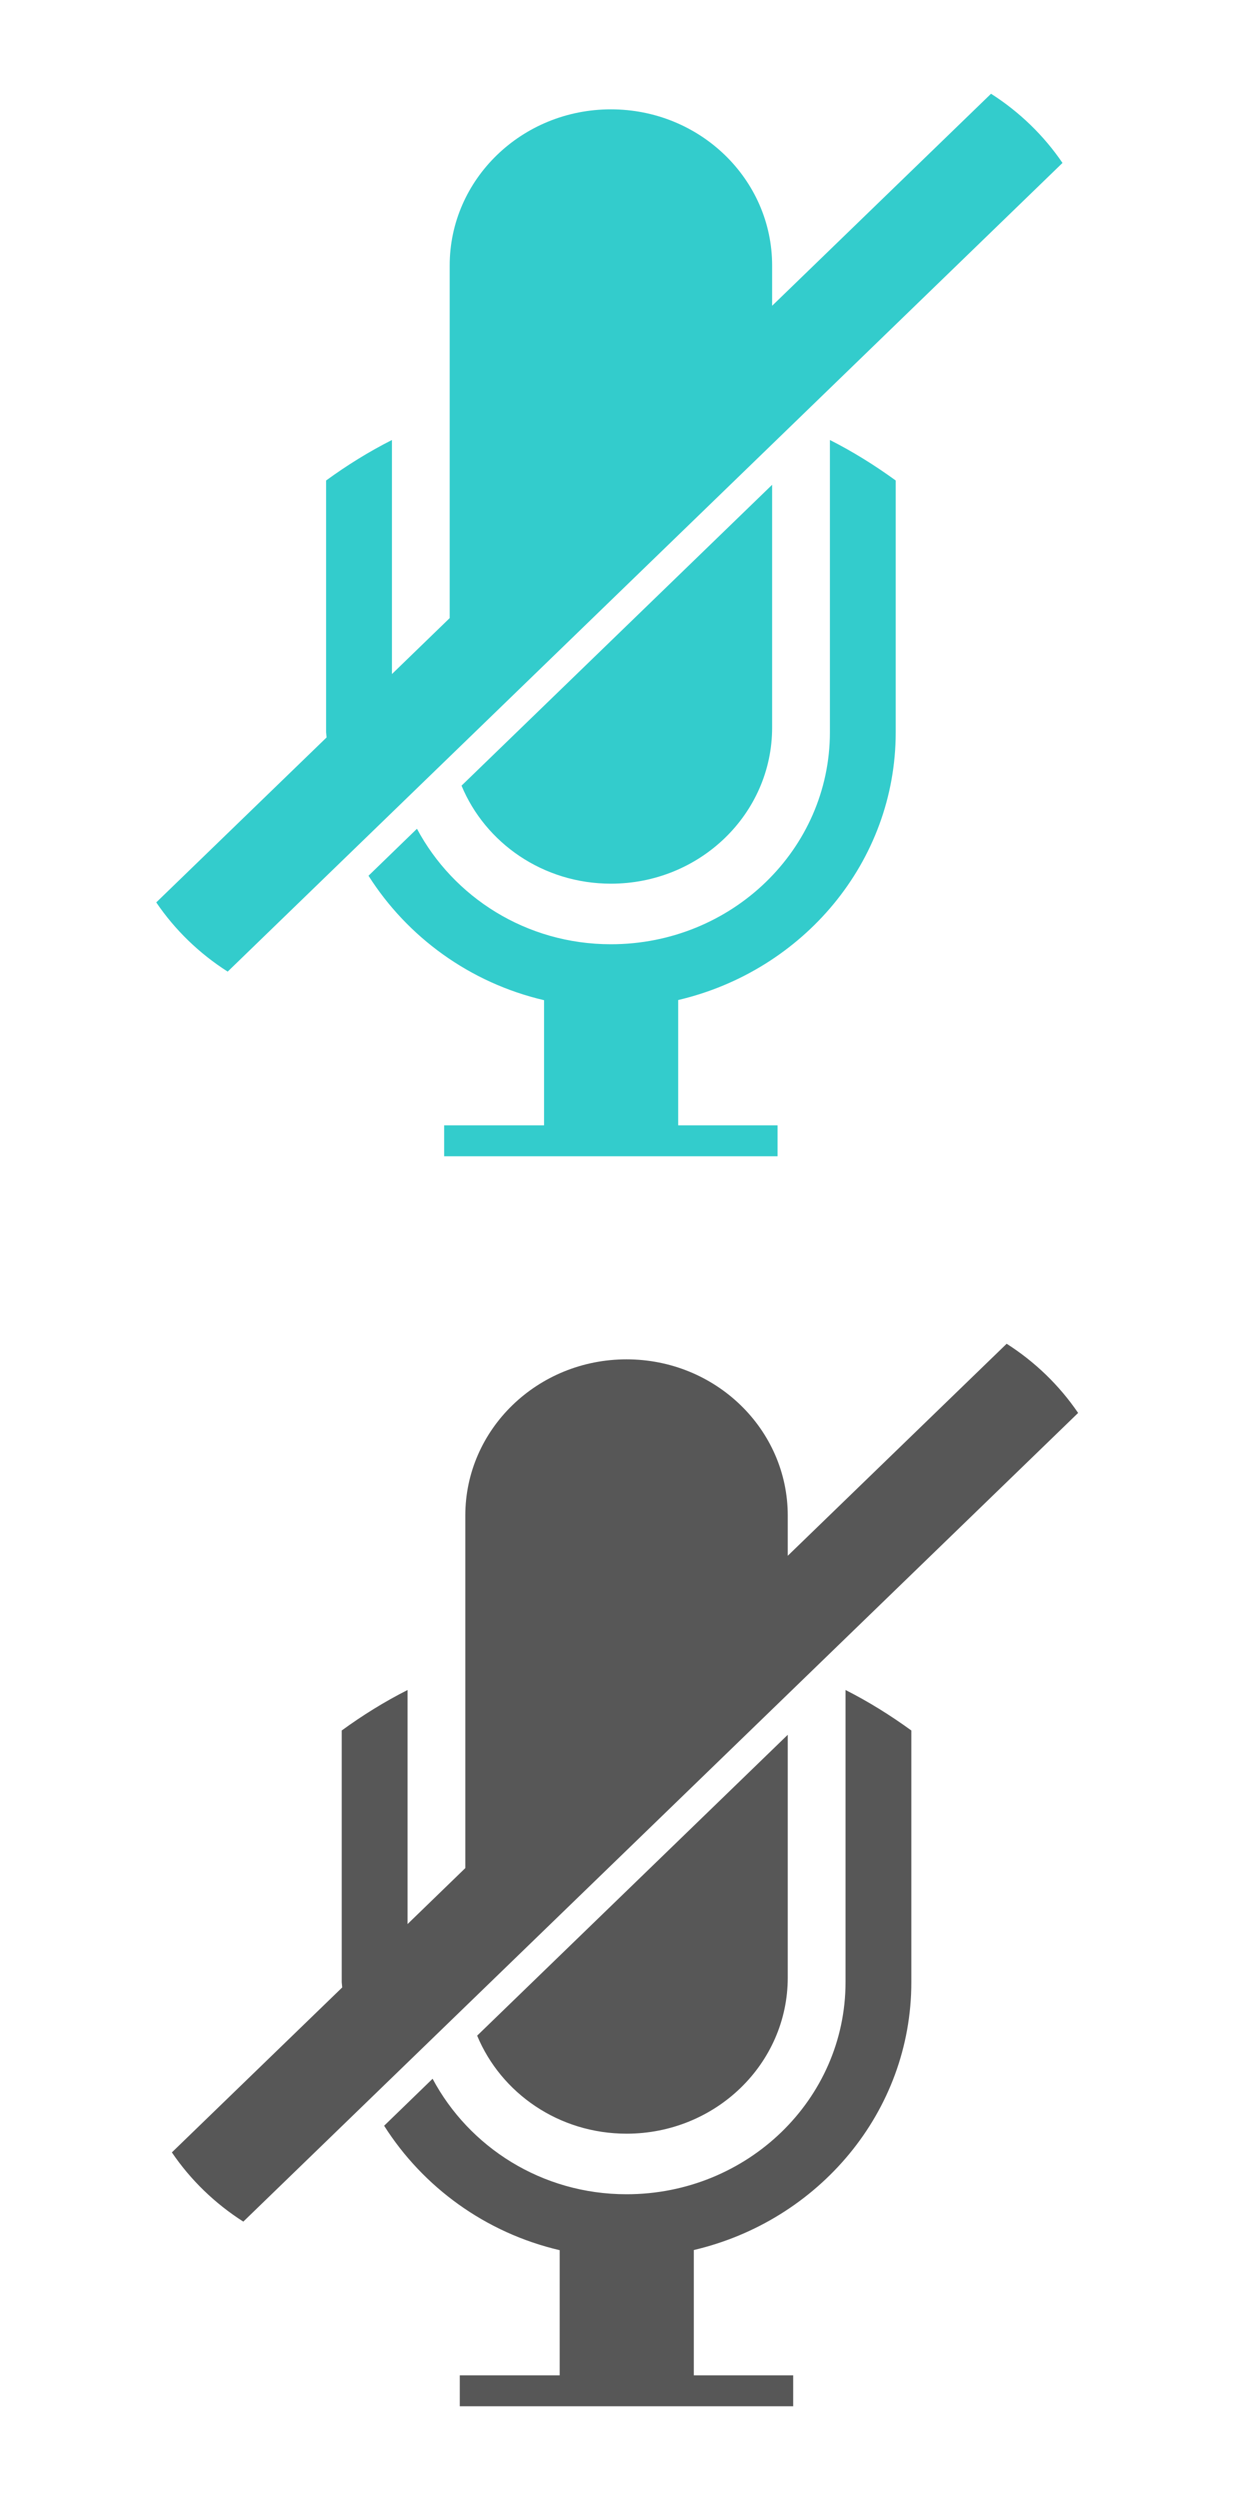 <svg xmlns="http://www.w3.org/2000/svg" width="40" height="80" viewBox="0 0 40 80"><path fill="#3cc" d="M34 5.214l-26.714 25.878c-.91-.58-1.688-1.334-2.286-2.215l5.451-5.279-.016-.166v-8.056c.664-.484 1.366-.921 2.107-1.296v7.49l1.848-1.791v-11.283c0-2.759 2.31-4.997 5.159-4.997 2.85 0 5.159 2.238 5.159 4.997v1.289l7.005-6.785c.908.579 1.687 1.333 2.287 2.214zm-19.231 19.927l9.939-9.628v7.77c0 2.76-2.31 4.995-5.159 4.995-2.169-.001-4.017-1.299-4.78-3.137zm4.78 5.075c3.87 0 7.008-3.038 7.008-6.786l-.002-.003h.002v-9.347c.74.375 1.44.812 2.106 1.296v8.056c0 4.155-2.97 7.633-6.961 8.569v4.01h3.18v.989h-10.669v-.989h3.197v-4.005c-2.377-.555-4.374-2.021-5.618-3.982l1.551-1.504c1.165 2.185 3.493 3.696 6.206 3.696z"/><path fill="#575757" d="M34.5 45.214l-26.714 25.878c-.91-.58-1.688-1.334-2.286-2.215l5.451-5.279-.016-.166v-8.056c.664-.484 1.366-.921 2.107-1.296v7.49l1.848-1.791v-11.283c0-2.759 2.31-4.997 5.159-4.997 2.85 0 5.159 2.238 5.159 4.997v1.289l7.005-6.785c.908.579 1.687 1.333 2.287 2.214zm-19.231 19.927l9.939-9.628v7.77c0 2.76-2.31 4.995-5.159 4.995-2.169-.001-4.017-1.299-4.78-3.137zm4.78 5.075c3.87 0 7.008-3.038 7.008-6.786l-.002-.003h.002v-9.347c.74.375 1.44.812 2.106 1.296v8.056c0 4.155-2.97 7.633-6.961 8.569v4.01h3.18v.989h-10.669v-.989h3.197v-4.005c-2.377-.555-4.374-2.021-5.618-3.982l1.551-1.504c1.165 2.185 3.493 3.696 6.206 3.696z"/></svg>